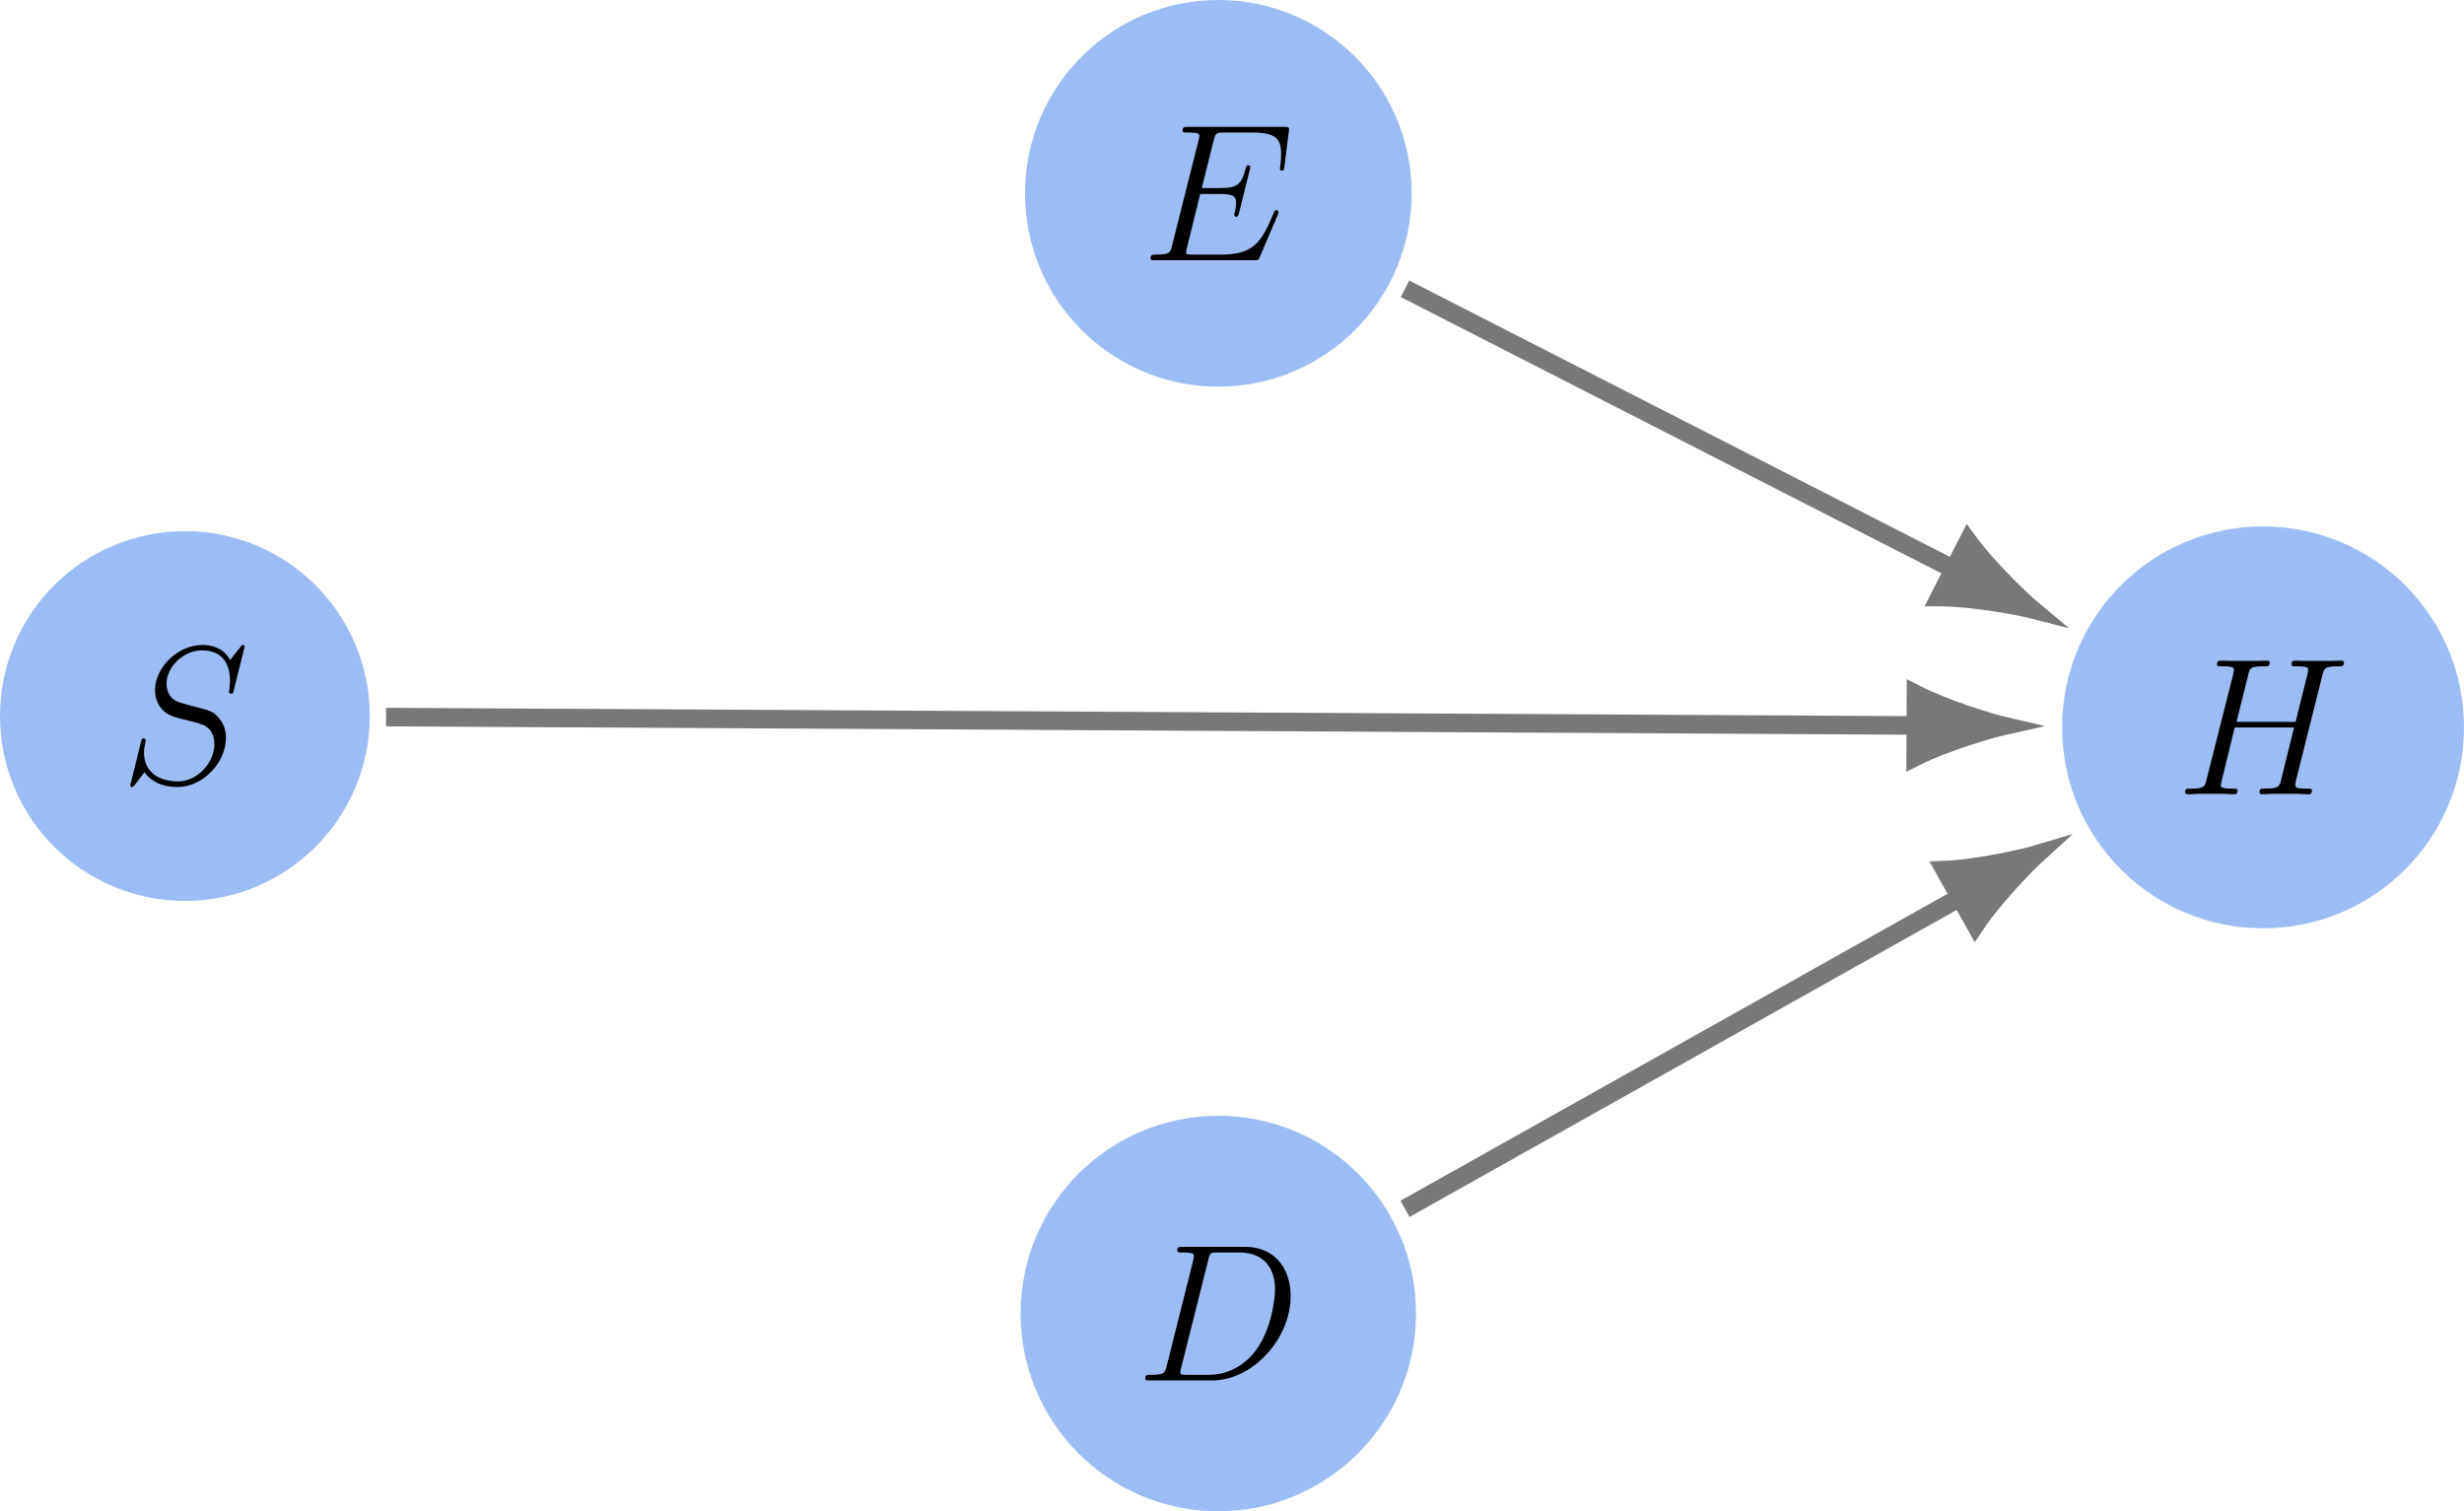 <?xml version="1.0" encoding="UTF-8"?>
<svg xmlns="http://www.w3.org/2000/svg" xmlns:xlink="http://www.w3.org/1999/xlink" width="150.43" height="92.26" viewBox="0 0 150.43 92.26">
<defs>
<g>
<g id="glyph-0-0">
<path d="M 8.312 -2.766 C 8.312 -2.812 8.359 -2.891 8.359 -2.938 C 8.359 -3 8.312 -3.062 8.234 -3.062 C 8.188 -3.062 8.156 -3.047 8.125 -3.016 C 8.109 -3 8.109 -2.969 8 -2.734 C 7.297 -1.062 6.781 -0.344 4.859 -0.344 L 3.125 -0.344 C 2.953 -0.344 2.922 -0.344 2.859 -0.359 C 2.719 -0.375 2.719 -0.391 2.719 -0.484 C 2.719 -0.578 2.734 -0.641 2.766 -0.75 L 3.578 -4.047 L 4.766 -4.047 C 5.703 -4.047 5.766 -3.844 5.766 -3.484 C 5.766 -3.375 5.766 -3.266 5.688 -2.906 C 5.672 -2.859 5.656 -2.812 5.656 -2.766 C 5.656 -2.688 5.719 -2.656 5.781 -2.656 C 5.891 -2.656 5.906 -2.734 5.953 -2.906 L 6.641 -5.672 C 6.641 -5.734 6.594 -5.797 6.516 -5.797 C 6.406 -5.797 6.391 -5.75 6.344 -5.578 C 6.109 -4.656 5.875 -4.406 4.812 -4.406 L 3.672 -4.406 L 4.406 -7.344 C 4.516 -7.75 4.547 -7.797 5.031 -7.797 L 6.734 -7.797 C 8.219 -7.797 8.516 -7.406 8.516 -6.484 C 8.516 -6.484 8.516 -6.141 8.469 -5.75 C 8.453 -5.703 8.438 -5.625 8.438 -5.609 C 8.438 -5.516 8.5 -5.469 8.578 -5.469 C 8.656 -5.469 8.703 -5.516 8.719 -5.734 L 8.984 -7.828 C 8.984 -7.859 9 -7.984 9 -8.016 C 9 -8.141 8.891 -8.141 8.672 -8.141 L 2.844 -8.141 C 2.625 -8.141 2.5 -8.141 2.5 -7.922 C 2.5 -7.797 2.578 -7.797 2.781 -7.797 C 3.531 -7.797 3.531 -7.703 3.531 -7.578 C 3.531 -7.516 3.516 -7.469 3.484 -7.344 L 1.859 -0.891 C 1.75 -0.469 1.734 -0.344 0.891 -0.344 C 0.672 -0.344 0.547 -0.344 0.547 -0.125 C 0.547 0 0.625 0 0.859 0 L 6.859 0 C 7.125 0 7.141 -0.016 7.219 -0.203 Z M 8.312 -2.766 "/>
</g>
<g id="glyph-0-1">
<path d="M 8.938 -7.297 C 9.047 -7.703 9.078 -7.812 9.922 -7.812 C 10.141 -7.812 10.25 -7.812 10.25 -8.031 C 10.25 -8.156 10.141 -8.156 10.078 -8.156 C 9.859 -8.156 9.609 -8.141 9.391 -8.141 L 7.969 -8.141 C 7.75 -8.141 7.5 -8.156 7.266 -8.156 C 7.188 -8.156 7.047 -8.156 7.047 -7.938 C 7.047 -7.812 7.125 -7.812 7.344 -7.812 C 8.062 -7.812 8.062 -7.719 8.062 -7.594 C 8.062 -7.562 8.062 -7.5 8.016 -7.312 L 7.297 -4.422 L 3.688 -4.422 L 4.406 -7.297 C 4.5 -7.703 4.531 -7.812 5.375 -7.812 C 5.594 -7.812 5.719 -7.812 5.719 -8.031 C 5.719 -8.156 5.609 -8.156 5.531 -8.156 C 5.312 -8.156 5.062 -8.141 4.844 -8.141 L 3.438 -8.141 C 3.203 -8.141 2.953 -8.156 2.719 -8.156 C 2.641 -8.156 2.5 -8.156 2.5 -7.938 C 2.5 -7.812 2.578 -7.812 2.812 -7.812 C 3.531 -7.812 3.531 -7.719 3.531 -7.594 C 3.531 -7.562 3.531 -7.5 3.484 -7.312 L 1.859 -0.891 C 1.75 -0.469 1.734 -0.344 0.906 -0.344 C 0.641 -0.344 0.547 -0.344 0.547 -0.125 C 0.547 0 0.688 0 0.719 0 C 0.938 0 1.188 -0.031 1.406 -0.031 L 2.828 -0.031 C 3.047 -0.031 3.297 0 3.531 0 C 3.625 0 3.75 0 3.75 -0.234 C 3.75 -0.344 3.641 -0.344 3.469 -0.344 C 2.734 -0.344 2.734 -0.438 2.734 -0.562 C 2.734 -0.578 2.734 -0.656 2.766 -0.75 L 3.578 -4.078 L 7.203 -4.078 C 7 -3.281 6.391 -0.781 6.375 -0.719 C 6.234 -0.359 6.047 -0.359 5.344 -0.344 C 5.203 -0.344 5.094 -0.344 5.094 -0.125 C 5.094 0 5.219 0 5.266 0 C 5.469 0 5.719 -0.031 5.953 -0.031 L 7.359 -0.031 C 7.594 -0.031 7.844 0 8.062 0 C 8.156 0 8.297 0 8.297 -0.234 C 8.297 -0.344 8.188 -0.344 8.016 -0.344 C 7.281 -0.344 7.281 -0.438 7.281 -0.562 C 7.281 -0.578 7.281 -0.656 7.297 -0.75 Z M 8.938 -7.297 "/>
</g>
<g id="glyph-0-2">
<path d="M 1.875 -0.891 C 1.766 -0.469 1.75 -0.344 0.906 -0.344 C 0.688 -0.344 0.562 -0.344 0.562 -0.125 C 0.562 0 0.641 0 0.875 0 L 4.656 0 C 7.078 0 9.438 -2.5 9.438 -5.156 C 9.438 -6.891 8.406 -8.156 6.688 -8.156 L 2.859 -8.156 C 2.625 -8.156 2.516 -8.156 2.516 -7.938 C 2.516 -7.812 2.625 -7.812 2.812 -7.812 C 3.531 -7.812 3.531 -7.719 3.531 -7.594 C 3.531 -7.562 3.531 -7.5 3.484 -7.312 Z M 4.406 -7.344 C 4.5 -7.797 4.547 -7.812 5.016 -7.812 L 6.328 -7.812 C 7.453 -7.812 8.484 -7.203 8.484 -5.562 C 8.484 -4.953 8.25 -2.875 7.094 -1.562 C 6.75 -1.172 5.844 -0.344 4.469 -0.344 L 3.109 -0.344 C 2.938 -0.344 2.922 -0.344 2.844 -0.359 C 2.719 -0.375 2.703 -0.391 2.703 -0.484 C 2.703 -0.578 2.719 -0.641 2.75 -0.75 Z M 4.406 -7.344 "/>
</g>
<g id="glyph-0-3">
<path d="M 7.594 -8.312 C 7.594 -8.422 7.5 -8.422 7.484 -8.422 C 7.438 -8.422 7.422 -8.406 7.281 -8.219 C 7.203 -8.141 6.719 -7.516 6.703 -7.5 C 6.312 -8.281 5.516 -8.422 5.016 -8.422 C 3.5 -8.422 2.125 -7.031 2.125 -5.672 C 2.125 -4.781 2.672 -4.25 3.25 -4.047 C 3.375 -4 4.094 -3.812 4.453 -3.734 C 5.062 -3.562 5.219 -3.516 5.469 -3.25 C 5.516 -3.188 5.75 -2.922 5.75 -2.359 C 5.75 -1.25 4.719 -0.094 3.531 -0.094 C 2.547 -0.094 1.453 -0.516 1.453 -1.859 C 1.453 -2.078 1.5 -2.359 1.547 -2.484 C 1.547 -2.516 1.547 -2.578 1.547 -2.609 C 1.547 -2.656 1.531 -2.719 1.438 -2.719 C 1.328 -2.719 1.312 -2.688 1.266 -2.484 L 0.656 -0.031 C 0.656 -0.031 0.609 0.125 0.609 0.141 C 0.609 0.25 0.703 0.25 0.734 0.25 C 0.781 0.25 0.781 0.234 0.938 0.062 L 1.484 -0.656 C 1.766 -0.234 2.391 0.25 3.5 0.25 C 5.047 0.25 6.453 -1.25 6.453 -2.734 C 6.453 -3.234 6.328 -3.688 5.875 -4.125 C 5.625 -4.375 5.422 -4.438 4.312 -4.719 C 3.516 -4.938 3.406 -4.969 3.188 -5.156 C 2.984 -5.359 2.828 -5.656 2.828 -6.062 C 2.828 -7.062 3.844 -8.094 4.984 -8.094 C 6.156 -8.094 6.703 -7.375 6.703 -6.234 C 6.703 -5.922 6.641 -5.609 6.641 -5.562 C 6.641 -5.453 6.734 -5.453 6.781 -5.453 C 6.891 -5.453 6.891 -5.484 6.938 -5.672 Z M 7.594 -8.312 "/>
</g>
</g>
<clipPath id="clip-0">
<path clip-rule="nonzero" d="M 125 32 L 150.43 32 L 150.43 57 L 125 57 Z M 125 32 "/>
</clipPath>
<clipPath id="clip-1">
<path clip-rule="nonzero" d="M 62 68 L 87 68 L 87 92.262 L 62 92.262 Z M 62 68 "/>
</clipPath>
</defs>
<path fill-rule="nonzero" fill="rgb(61.098%, 74.117%, 95.135%)" fill-opacity="1" d="M 86.184 11.801 C 86.184 5.285 80.898 0 74.379 0 C 67.859 0 62.578 5.285 62.578 11.801 C 62.578 18.32 67.859 23.605 74.379 23.605 C 80.898 23.605 86.184 18.32 86.184 11.801 Z M 86.184 11.801 "/>
<g fill="rgb(0%, 0%, 0%)" fill-opacity="1">
<use xlink:href="#glyph-0-0" x="69.696" y="15.887"/>
</g>
<g clip-path="url(#clip-0)">
<path fill-rule="nonzero" fill="rgb(61.098%, 74.117%, 95.135%)" fill-opacity="1" d="M 150.43 44.402 C 150.43 37.629 144.938 32.137 138.164 32.137 C 131.387 32.137 125.895 37.629 125.895 44.402 C 125.895 51.18 131.387 56.672 138.164 56.672 C 144.938 56.672 150.43 51.18 150.43 44.402 Z M 150.43 44.402 "/>
</g>
<g fill="rgb(0%, 0%, 0%)" fill-opacity="1">
<use xlink:href="#glyph-0-1" x="132.852" y="48.489"/>
</g>
<g clip-path="url(#clip-1)">
<path fill-rule="nonzero" fill="rgb(61.098%, 74.117%, 95.135%)" fill-opacity="1" d="M 86.449 80.191 C 86.449 73.523 81.047 68.117 74.379 68.117 C 67.711 68.117 62.309 73.523 62.309 80.191 C 62.309 86.855 67.711 92.262 74.379 92.262 C 81.047 92.262 86.449 86.855 86.449 80.191 Z M 86.449 80.191 "/>
</g>
<g fill="rgb(0%, 0%, 0%)" fill-opacity="1">
<use xlink:href="#glyph-0-2" x="69.357" y="84.274"/>
</g>
<path fill-rule="nonzero" fill="rgb(61.098%, 74.117%, 95.135%)" fill-opacity="1" d="M 22.574 43.711 C 22.574 37.477 17.523 32.426 11.289 32.426 C 5.055 32.426 0 37.477 0 43.711 C 0 49.945 5.055 55 11.289 55 C 17.523 55 22.574 49.945 22.574 43.711 Z M 22.574 43.711 "/>
<g fill="rgb(0%, 0%, 0%)" fill-opacity="1">
<use xlink:href="#glyph-0-3" x="7.339" y="47.797"/>
</g>
<path fill="none" stroke-width="1.134" stroke-linecap="butt" stroke-linejoin="miter" stroke="rgb(47.06%, 47.06%, 47.06%)" stroke-opacity="1" stroke-miterlimit="10" d="M 11.398 -5.827 L 44.906 -22.952 " transform="matrix(1, 0, 0, -1, 74.379, 11.802)"/>
<path fill-rule="nonzero" fill="rgb(47.06%, 47.06%, 47.06%)" fill-opacity="1" stroke-width="1.134" stroke-linecap="butt" stroke-linejoin="miter" stroke="rgb(47.06%, 47.06%, 47.06%)" stroke-opacity="1" stroke-miterlimit="10" d="M 5.325 -0 C 4.67 0.148 1.798 0.987 0.001 1.902 L 0.001 -1.901 C 1.794 -0.989 4.668 -0.148 5.325 -0 Z M 5.325 -0 " transform="matrix(0.89, 0.455, 0.455, -0.89, 119.286, 34.756)"/>
<path fill="none" stroke-width="1.134" stroke-linecap="butt" stroke-linejoin="miter" stroke="rgb(47.06%, 47.06%, 47.06%)" stroke-opacity="1" stroke-miterlimit="10" d="M 11.398 -61.995 L 45.297 -42.975 " transform="matrix(1, 0, 0, -1, 74.379, 11.802)"/>
<path fill-rule="nonzero" fill="rgb(47.06%, 47.06%, 47.06%)" fill-opacity="1" stroke-width="1.134" stroke-linecap="butt" stroke-linejoin="miter" stroke="rgb(47.06%, 47.06%, 47.06%)" stroke-opacity="1" stroke-miterlimit="10" d="M 5.323 0.001 C 4.671 0.147 1.797 0.989 -0.001 1.904 L -0.001 -1.904 C 1.794 -0.989 4.671 -0.148 5.323 0.001 Z M 5.323 0.001 " transform="matrix(0.872, -0.489, -0.489, -0.872, 119.674, 54.777)"/>
<path fill="none" stroke-width="1.134" stroke-linecap="butt" stroke-linejoin="miter" stroke="rgb(47.06%, 47.06%, 47.06%)" stroke-opacity="1" stroke-miterlimit="10" d="M -50.809 -31.975 L 42.586 -32.487 " transform="matrix(1, 0, 0, -1, 74.379, 11.802)"/>
<path fill-rule="nonzero" fill="rgb(47.06%, 47.06%, 47.06%)" fill-opacity="1" stroke-width="1.134" stroke-linecap="butt" stroke-linejoin="miter" stroke="rgb(47.06%, 47.06%, 47.06%)" stroke-opacity="1" stroke-miterlimit="10" d="M 5.325 0.001 C 4.668 0.15 1.796 0.99 -0.002 1.902 L -0 -1.903 C 1.795 -0.987 4.67 -0.147 5.325 0.001 Z M 5.325 0.001 " transform="matrix(1, 0.005, 0.005, -1, 116.964, 44.289)"/>
</svg>
